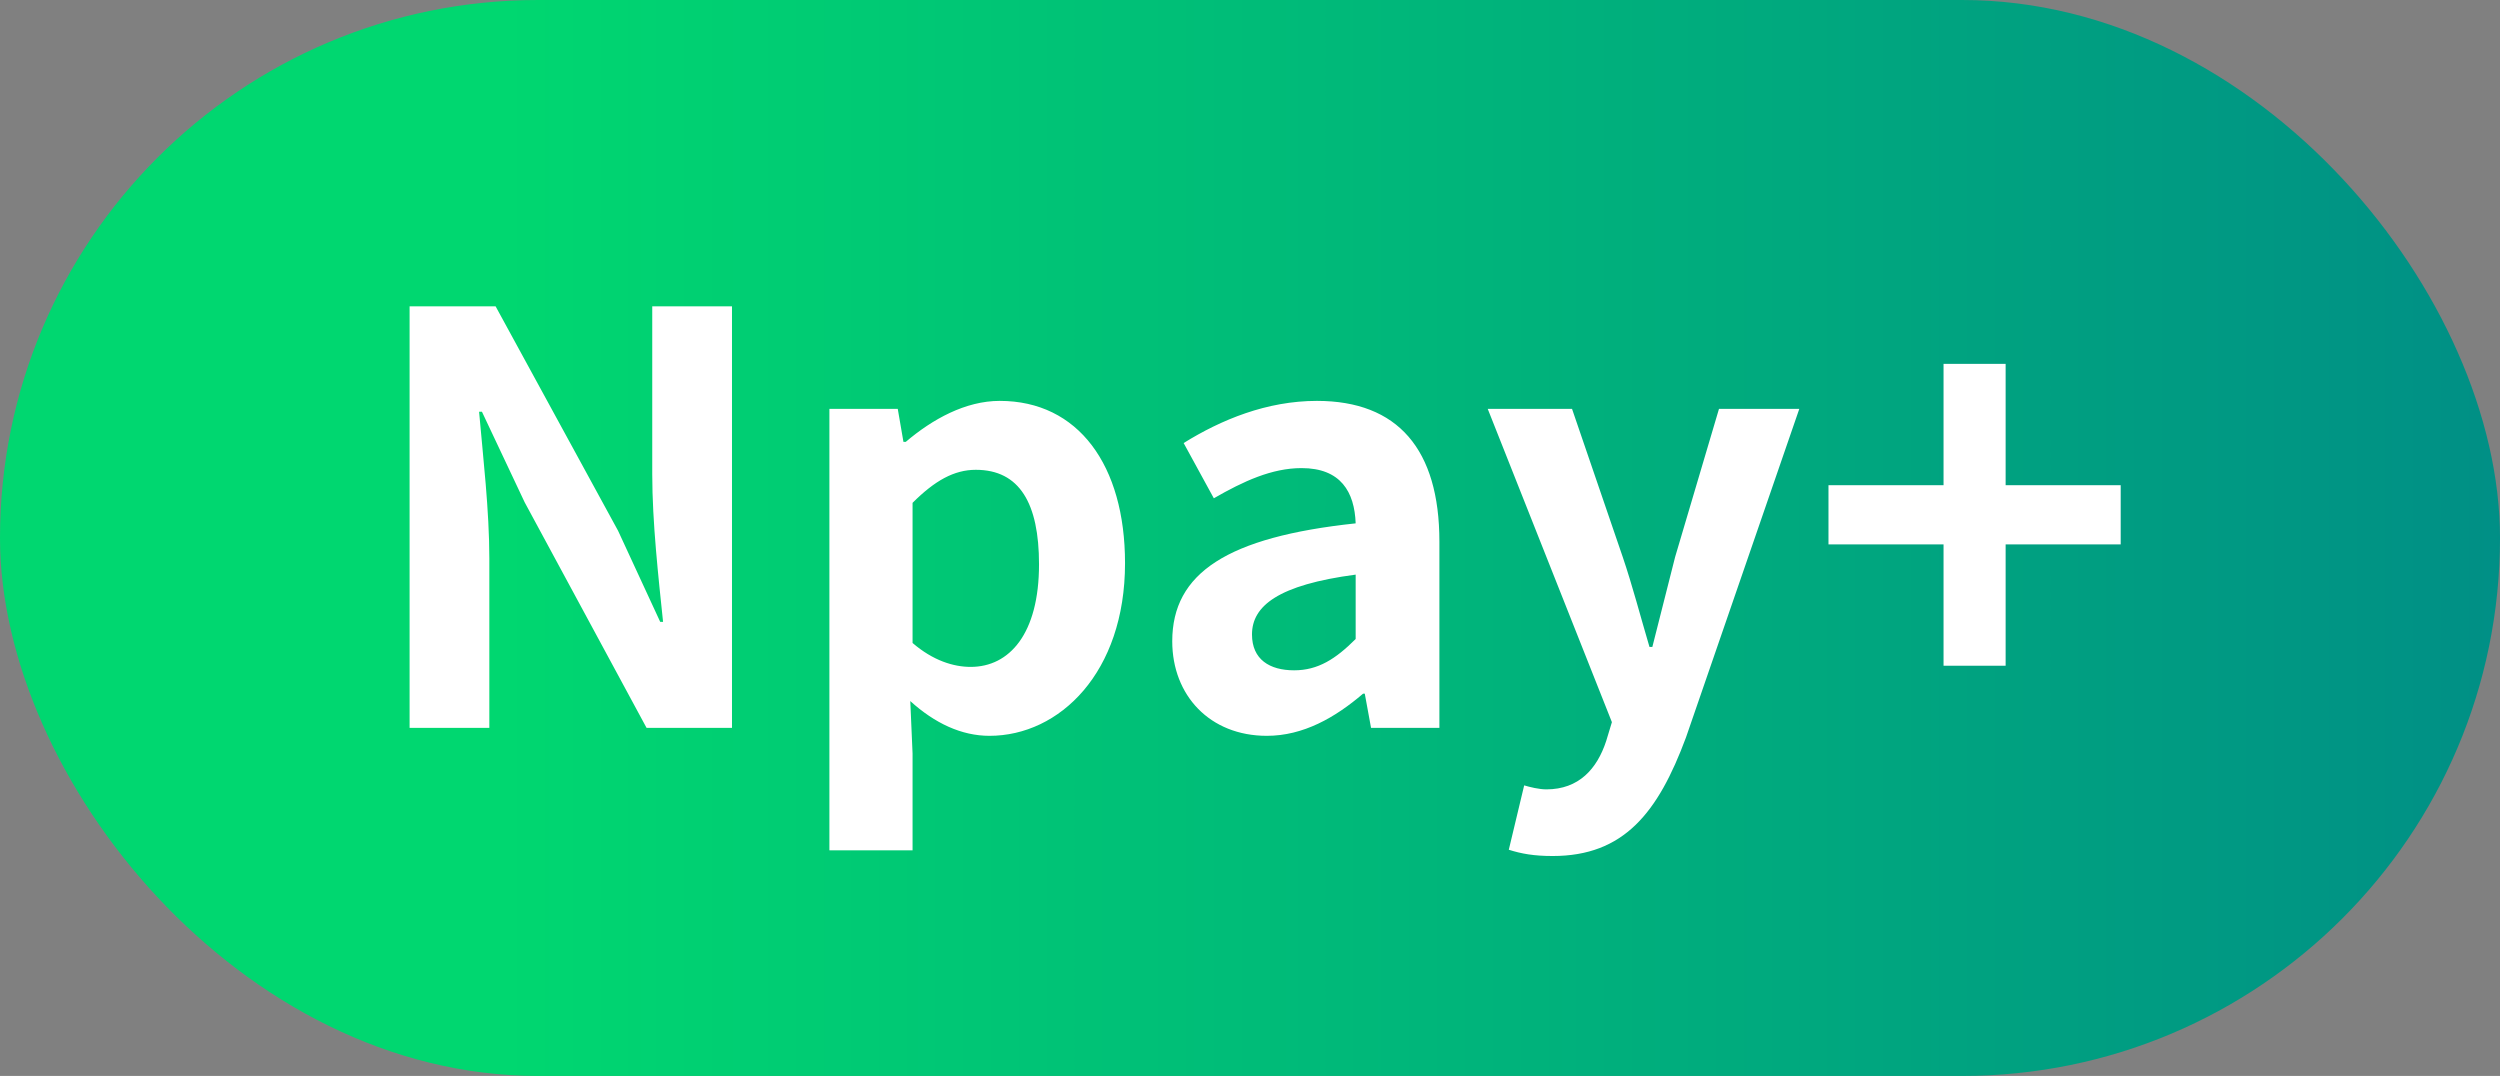<svg width="79" height="34" viewBox="0 0 79 34" fill="none" xmlns="http://www.w3.org/2000/svg">
<rect x="0" y="0" width="79" height="34" fill="#808080" stroke="none"/>
<rect width="79" height="34" rx="17" fill="url(#paint0_linear_487_2287)"/>
<path d="M12.943 23V9.68H15.661L19.531 16.772L20.863 19.652H20.953C20.809 18.266 20.611 16.502 20.611 14.99V9.68H23.131V23H20.431L16.579 15.872L15.229 13.01H15.139C15.265 14.45 15.463 16.124 15.463 17.654V23H12.943ZM26.209 26.87V12.92H28.369L28.549 13.964H28.621C29.467 13.244 30.511 12.668 31.591 12.668C34.075 12.668 35.551 14.702 35.551 17.798C35.551 21.254 33.481 23.252 31.267 23.252C30.385 23.252 29.539 22.856 28.765 22.154L28.837 23.81V26.87H26.209ZM30.673 21.074C31.897 21.074 32.833 20.03 32.833 17.834C32.833 15.908 32.221 14.846 30.835 14.846C30.151 14.846 29.539 15.188 28.837 15.89V20.318C29.485 20.876 30.133 21.074 30.673 21.074ZM40.031 23.252C38.231 23.252 37.043 21.974 37.043 20.264C37.043 18.104 38.789 16.97 42.839 16.538C42.803 15.548 42.371 14.792 41.129 14.792C40.193 14.792 39.293 15.206 38.357 15.746L37.403 14C38.591 13.262 40.031 12.668 41.615 12.668C44.171 12.668 45.485 14.198 45.485 17.114V23H43.325L43.127 21.92H43.073C42.191 22.676 41.183 23.252 40.031 23.252ZM40.895 21.182C41.651 21.182 42.209 20.822 42.839 20.192V18.158C40.391 18.482 39.563 19.148 39.563 20.048C39.563 20.84 40.121 21.182 40.895 21.182ZM49.064 27.05C48.47 27.05 48.074 26.978 47.678 26.852L48.164 24.818C48.344 24.872 48.632 24.944 48.866 24.944C49.892 24.944 50.468 24.296 50.756 23.414L50.936 22.82L47.012 12.92H49.676L51.278 17.6C51.584 18.5 51.836 19.472 52.124 20.444H52.214C52.448 19.508 52.7 18.536 52.934 17.6L54.32 12.92H56.858L53.276 23.306C52.394 25.682 51.314 27.05 49.064 27.05ZM61.416 21.038V17.204H57.78V15.332H61.416V11.498H63.378V15.332H67.014V17.204H63.378V21.038H61.416Z" fill="white"/>
<defs>
<linearGradient id="paint0_linear_487_2287" x1="15.891" y1="17" x2="149.828" y2="17" gradientUnits="userSpaceOnUse">
<stop stop-color="#00D770"/>
<stop offset="1" stop-color="#003F9E"/>
</linearGradient>
</defs>
</svg>
